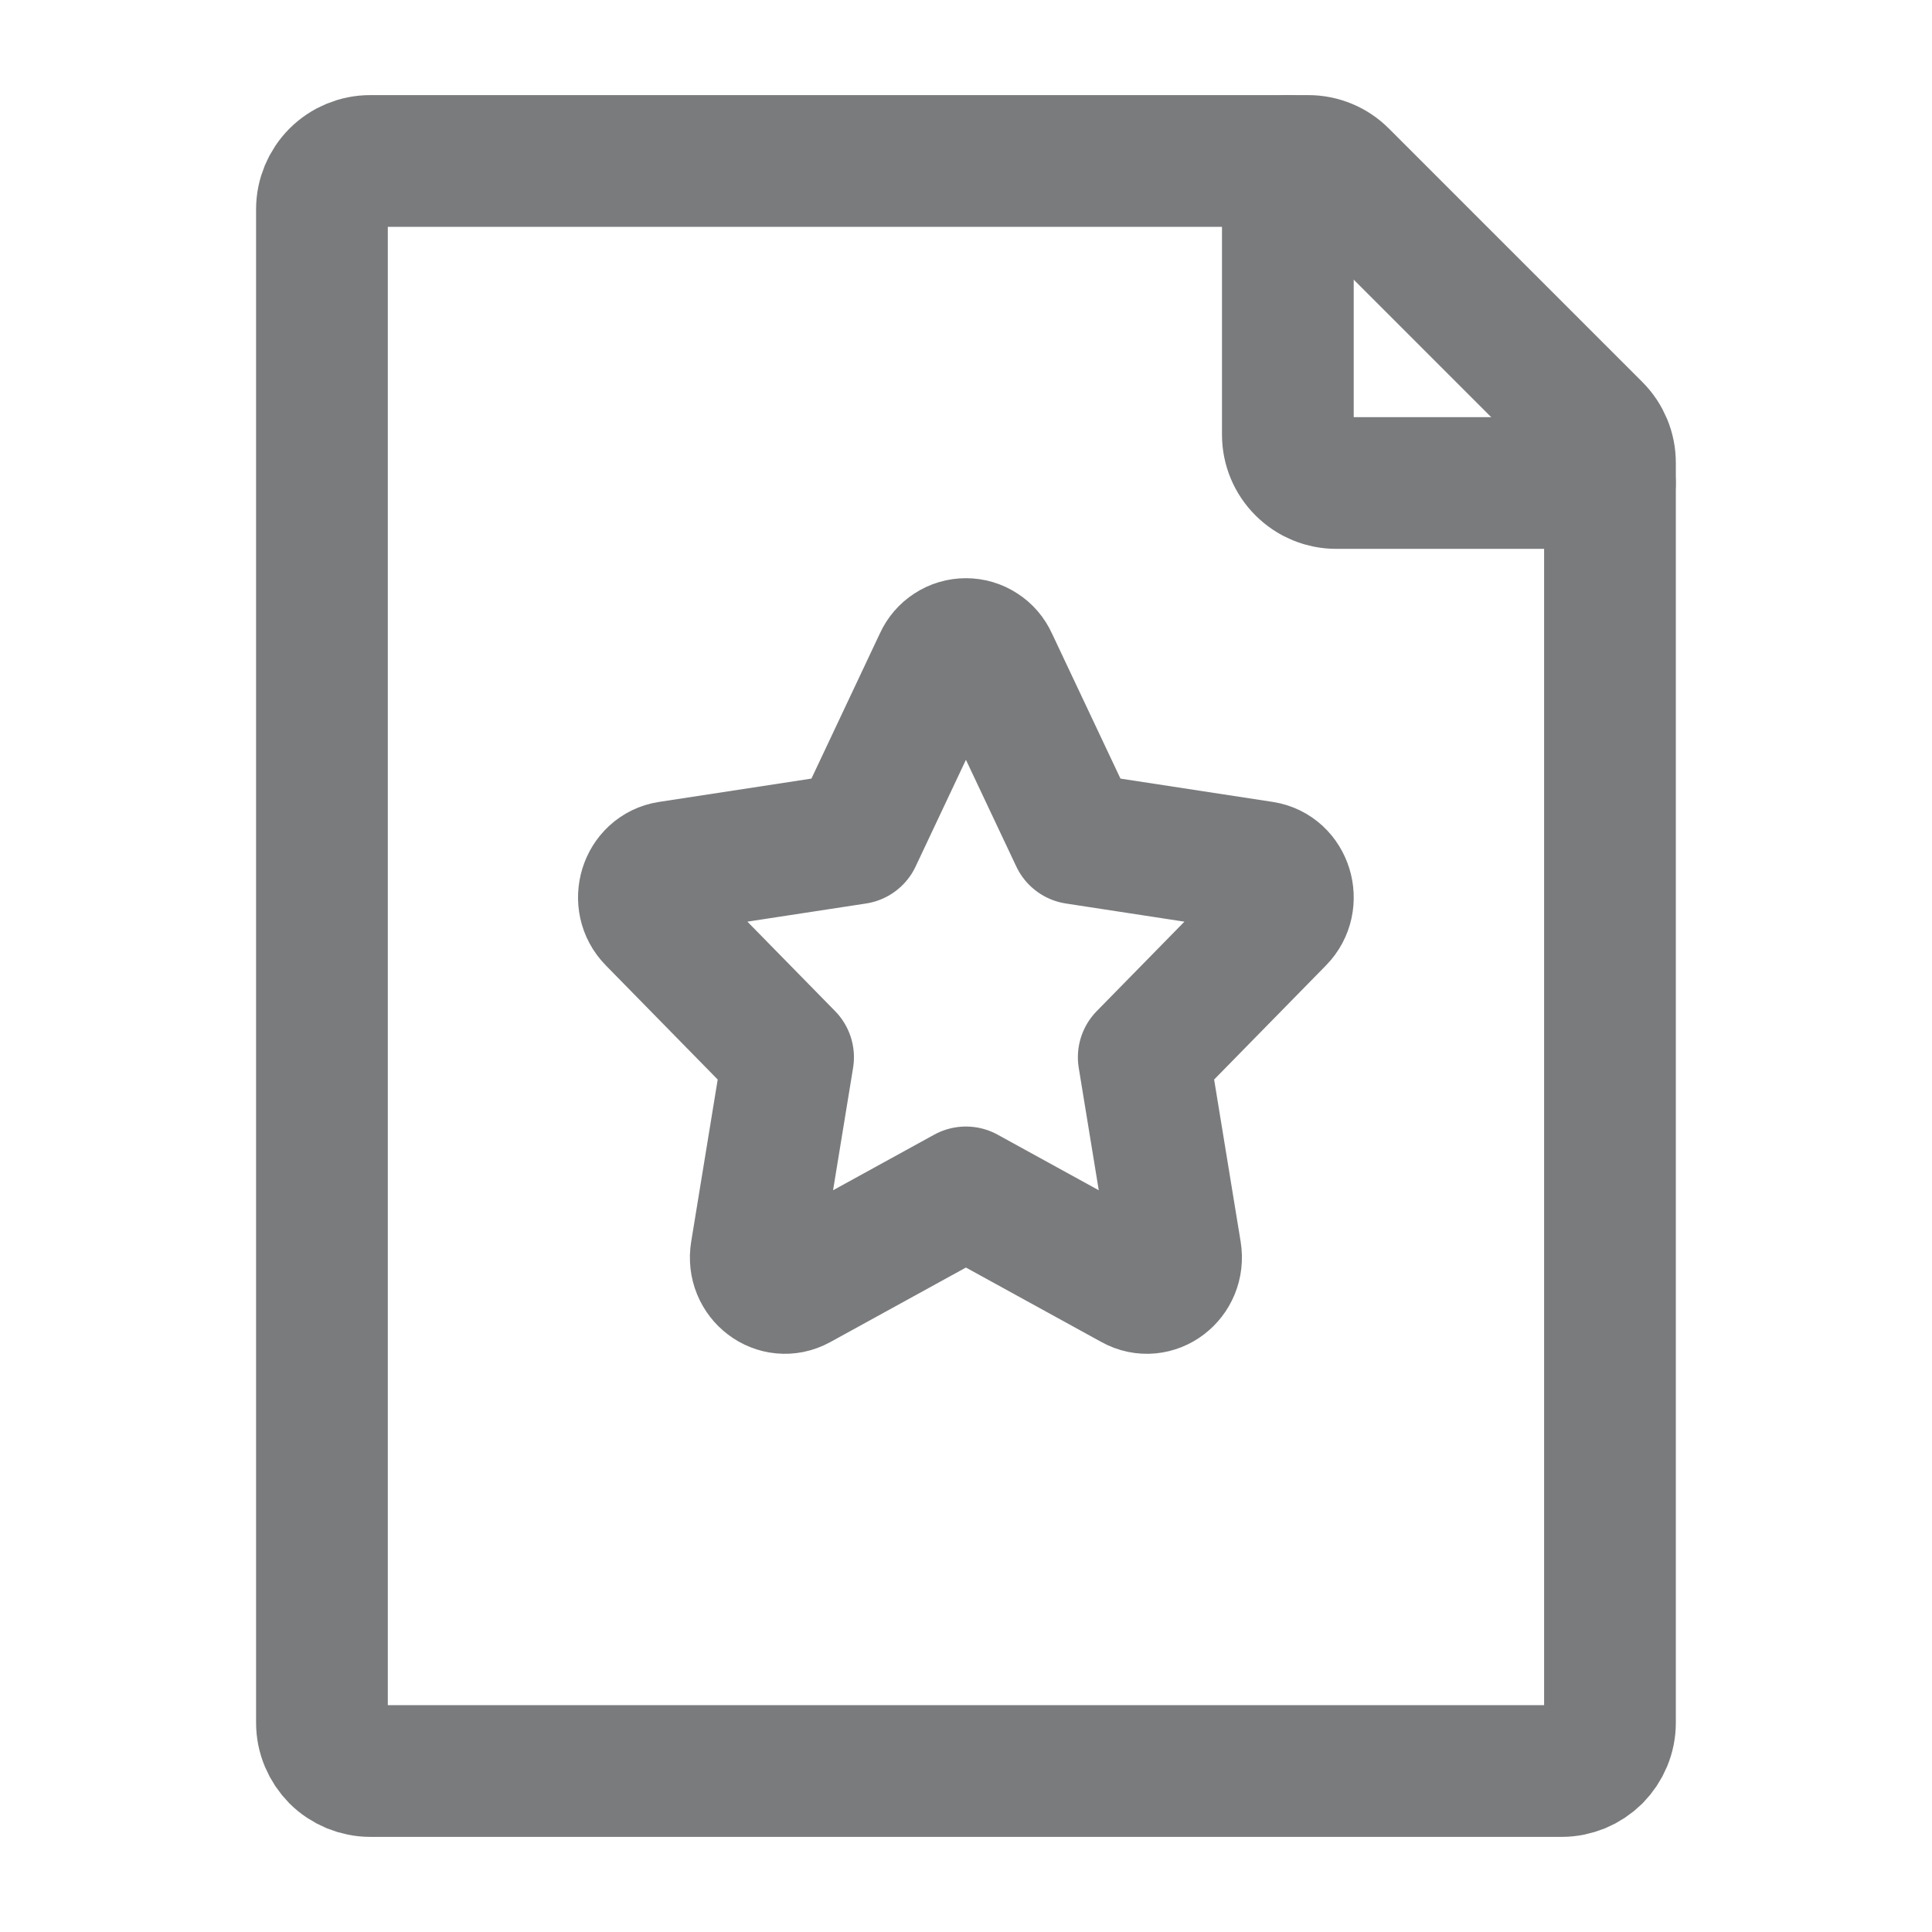 <svg width="22" height="22" viewBox="0 0 22 22" fill="none" xmlns="http://www.w3.org/2000/svg">
<path d="M3.666 19.617V2.383C3.666 2.237 3.724 2.098 3.827 1.994C3.93 1.891 4.07 1.833 4.216 1.833H14.897C15.043 1.833 15.183 1.891 15.286 1.995L18.171 4.88C18.223 4.932 18.263 4.992 18.291 5.059C18.319 5.126 18.333 5.198 18.333 5.271V19.617C18.333 19.689 18.319 19.76 18.291 19.827C18.263 19.894 18.223 19.954 18.172 20.006C18.12 20.057 18.06 20.097 17.993 20.125C17.926 20.152 17.855 20.167 17.783 20.167H4.216C4.144 20.167 4.072 20.152 4.006 20.125C3.939 20.097 3.878 20.057 3.827 20.006C3.776 19.954 3.736 19.894 3.708 19.827C3.68 19.76 3.666 19.689 3.666 19.617Z" stroke="#7A7B7D" stroke-width="1.5" stroke-linecap="round" stroke-linejoin="round"/>
<path d="M14.665 1.833V4.95C14.665 5.096 14.723 5.236 14.827 5.339C14.93 5.442 15.07 5.5 15.216 5.5H18.332M9.748 9.547L10.7 7.528C10.726 7.47 10.768 7.421 10.821 7.387C10.874 7.352 10.936 7.334 10.999 7.334C11.062 7.334 11.124 7.352 11.177 7.387C11.23 7.421 11.272 7.47 11.298 7.528L12.251 9.547L14.38 9.873C14.653 9.915 14.762 10.267 14.564 10.468L13.024 12.039L13.387 14.258C13.434 14.543 13.148 14.76 12.904 14.625L10.999 13.578L9.094 14.625C8.849 14.76 8.564 14.543 8.611 14.259L8.974 12.039L7.434 10.468C7.235 10.267 7.344 9.915 7.617 9.873L9.748 9.547Z" stroke="#7A7B7D" stroke-width="1.5" stroke-linecap="round" stroke-linejoin="round"/>
</svg>

